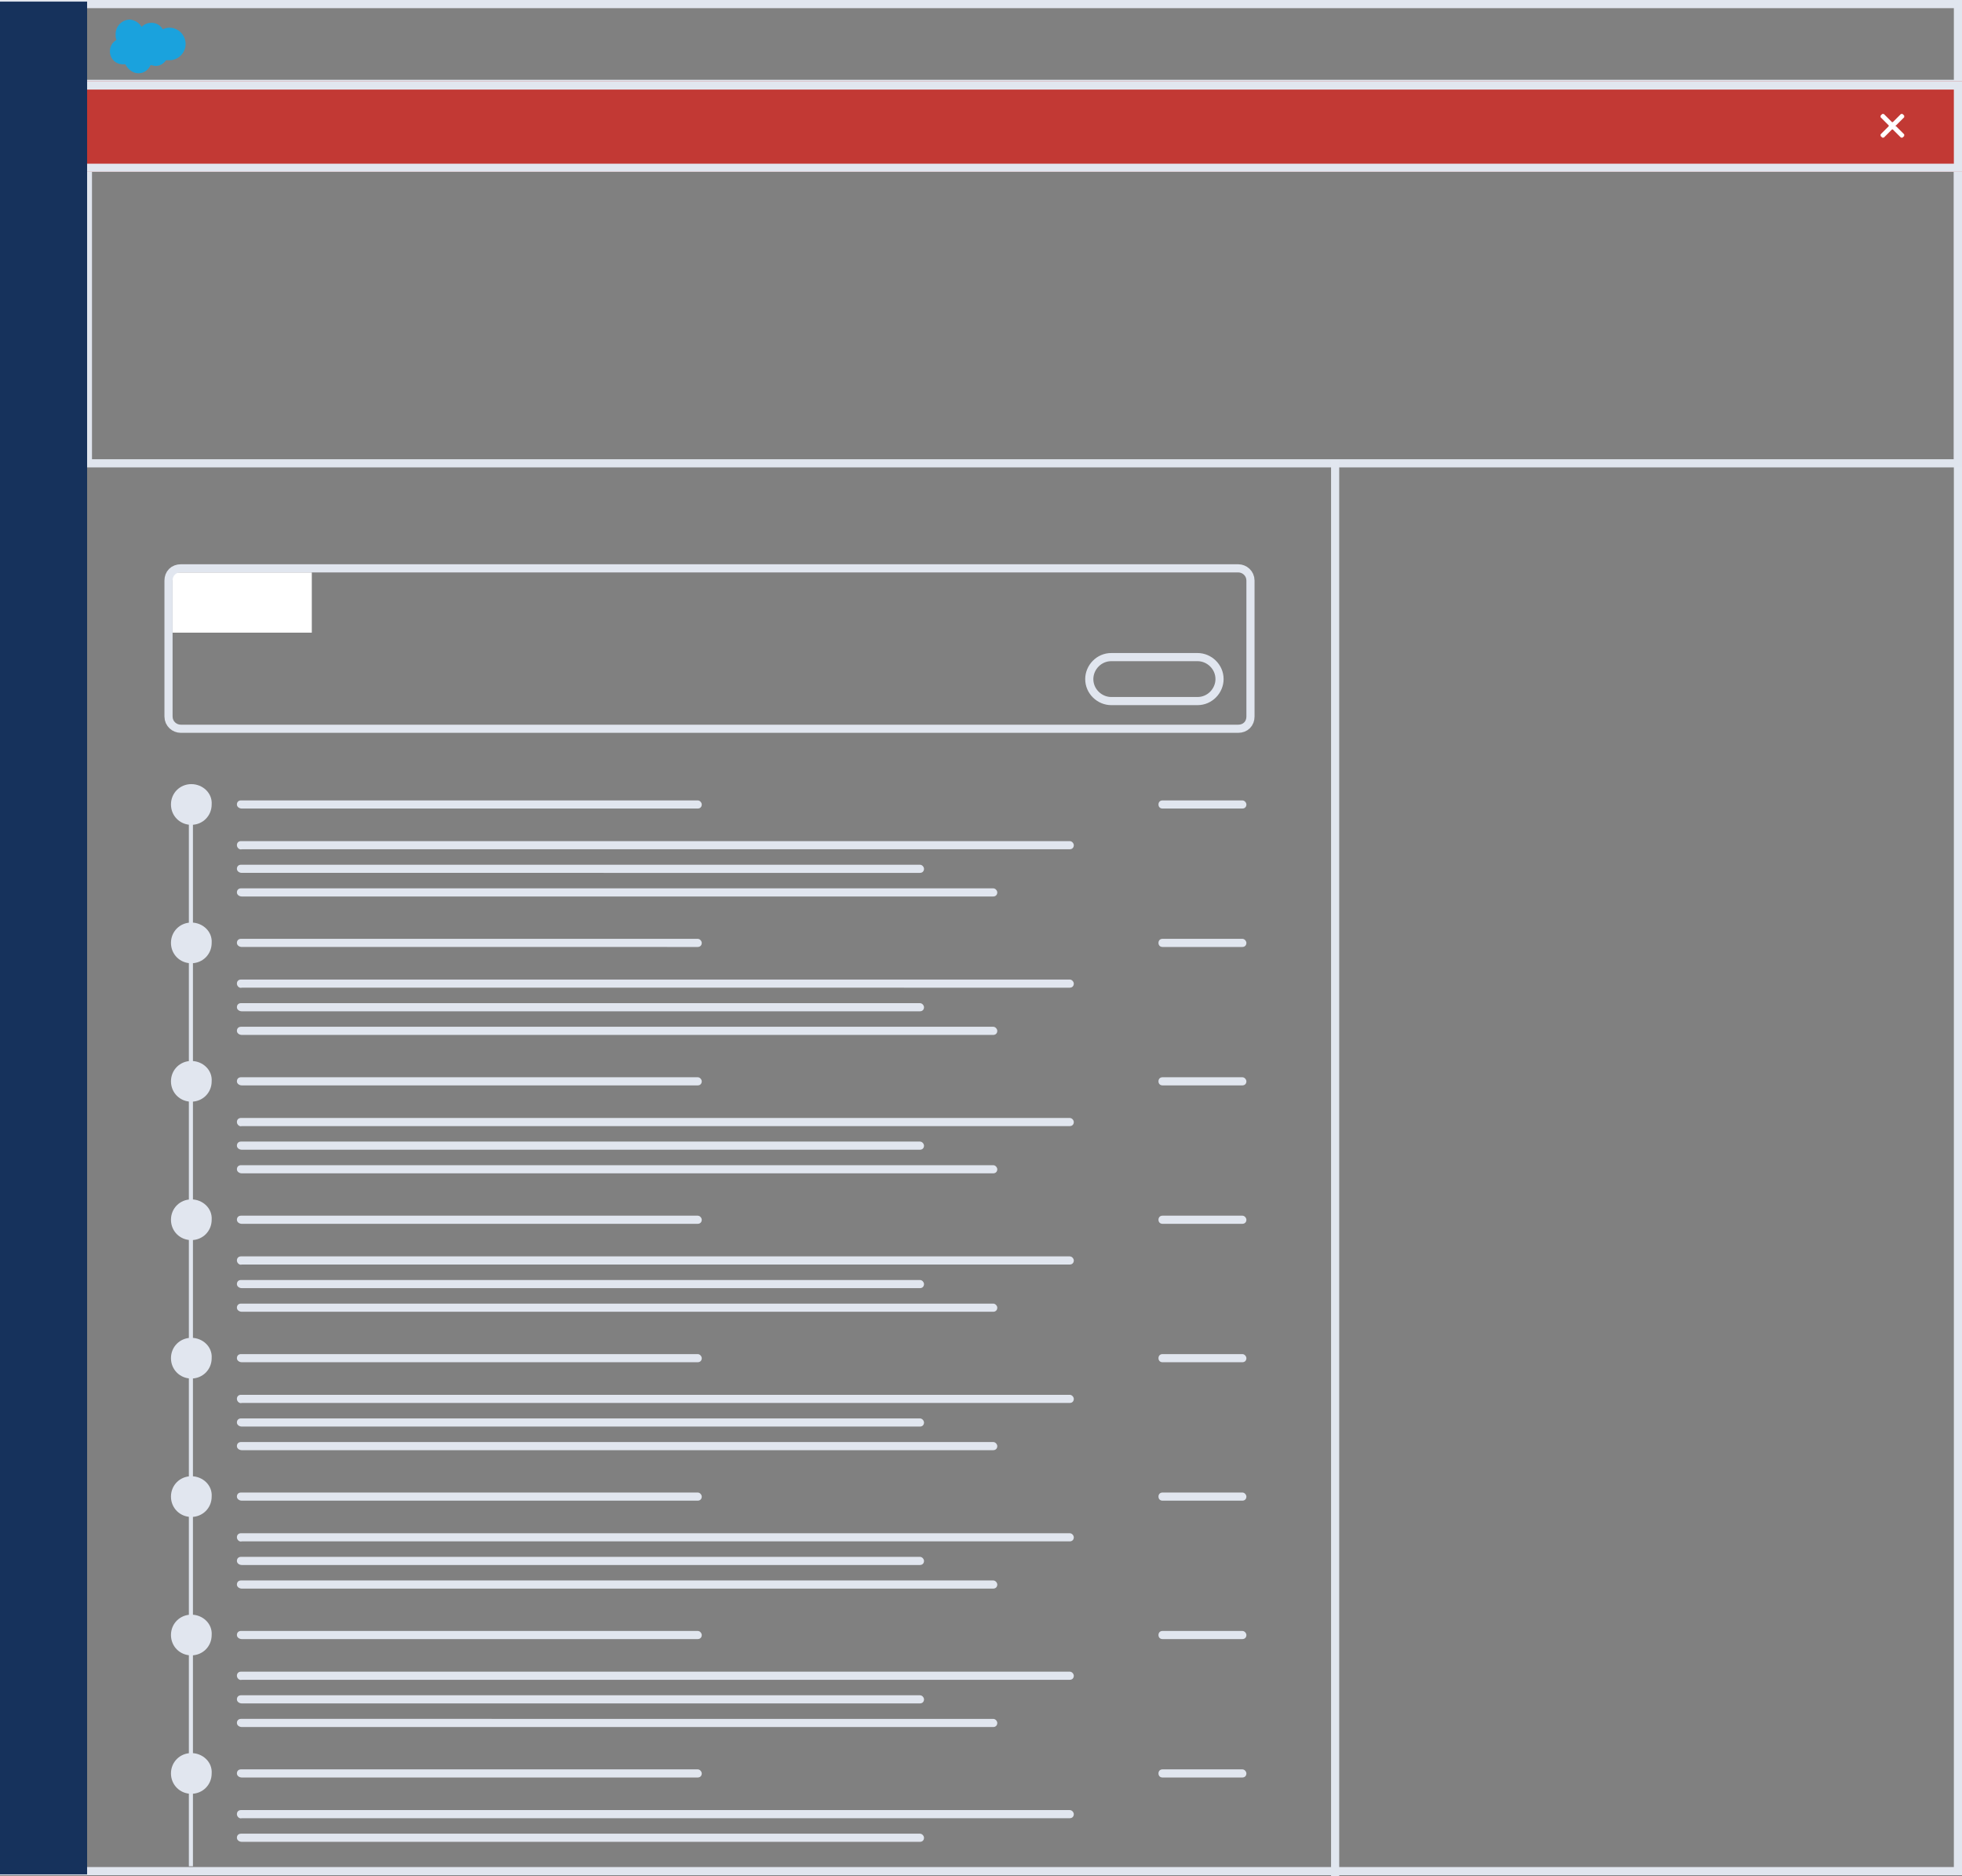 <?xml version="1.0" encoding="utf-8"?>
<!-- Generator: Adobe Illustrator 19.1.0, SVG Export Plug-In . SVG Version: 6.00 Build 0)  -->
<svg version="1.1" id="Layer_1" xmlns="http://www.w3.org/2000/svg" xmlns:xlink="http://www.w3.org/1999/xlink" x="0px" y="0px"
	 width="241px" height="230.4px" viewBox="0 0 241 230.4" style="enable-background:new 0 0 241 230.4;" xml:space="preserve">
<rect x="0" y="0" width="241" height="230.4" fill="#808080" stroke="none"/>
<style type="text/css">
	.st0{clip-path:url(#SVGID_2_);fill:none;stroke:#E1E6EF;stroke-width:2;stroke-miterlimit:10;}
	.st1{clip-path:url(#SVGID_4_);fill:#E1E6EF;}
	.st2{clip-path:url(#SVGID_6_);fill:#E1E6EF;}
	.st3{clip-path:url(#SVGID_8_);fill:#E1E6EF;}
	.st4{clip-path:url(#SVGID_10_);fill:#E1E6EF;}
	.st5{clip-path:url(#SVGID_12_);fill:#E1E6EF;}
	.st6{clip-path:url(#SVGID_14_);fill:#E1E6EF;}
	.st7{clip-path:url(#SVGID_16_);fill:#E1E6EF;}
	.st8{clip-path:url(#SVGID_18_);fill:#E1E6EF;}
	.st9{clip-path:url(#SVGID_20_);fill:#E1E6EF;}
	.st10{clip-path:url(#SVGID_22_);fill:#E1E6EF;}
	.st11{clip-path:url(#SVGID_24_);fill:#E1E6EF;}
	.st12{clip-path:url(#SVGID_26_);fill:#E1E6EF;}
	.st13{clip-path:url(#SVGID_28_);fill:#E1E6EF;}
	.st14{clip-path:url(#SVGID_30_);fill:#E1E6EF;}
	.st15{clip-path:url(#SVGID_32_);fill:#E1E6EF;}
	.st16{clip-path:url(#SVGID_34_);fill:#E1E6EF;}
	.st17{clip-path:url(#SVGID_36_);fill:#E1E6EF;}
	.st18{clip-path:url(#SVGID_38_);fill:#E1E6EF;}
	.st19{clip-path:url(#SVGID_40_);fill:#E1E6EF;}
	.st20{clip-path:url(#SVGID_42_);fill:#E1E6EF;}
	.st21{clip-path:url(#SVGID_44_);fill:#E1E6EF;}
	.st22{clip-path:url(#SVGID_46_);fill:#E1E6EF;}
	.st23{clip-path:url(#SVGID_48_);fill:#E1E6EF;}
	.st24{clip-path:url(#SVGID_50_);fill:#E1E6EF;}
	.st25{clip-path:url(#SVGID_52_);fill:#E1E6EF;}
	.st26{clip-path:url(#SVGID_54_);fill:#E1E6EF;}
	.st27{clip-path:url(#SVGID_56_);fill:#E1E6EF;}
	.st28{clip-path:url(#SVGID_58_);fill:#E1E6EF;}
	.st29{clip-path:url(#SVGID_60_);fill:#E1E6EF;}
	.st30{clip-path:url(#SVGID_62_);fill:#E1E6EF;}
	.st31{clip-path:url(#SVGID_64_);fill:#E1E6EF;}
	.st32{clip-path:url(#SVGID_66_);fill:#E1E6EF;}
	.st33{clip-path:url(#SVGID_68_);fill:#E1E6EF;}
	.st34{clip-path:url(#SVGID_70_);fill:#E1E6EF;}
	.st35{clip-path:url(#SVGID_72_);fill:#E1E6EF;}
	.st36{clip-path:url(#SVGID_74_);fill:#E1E6EF;}
	.st37{clip-path:url(#SVGID_76_);fill:#E1E6EF;}
	.st38{clip-path:url(#SVGID_78_);fill:#E1E6EF;}
	.st39{clip-path:url(#SVGID_80_);fill:#E1E6EF;}
	.st40{clip-path:url(#SVGID_82_);fill:#E1E6EF;}
	.st41{clip-path:url(#SVGID_84_);fill:#E1E6EF;}
	.st42{clip-path:url(#SVGID_86_);fill:#E1E6EF;}
	.st43{clip-path:url(#SVGID_88_);fill:#E1E6EF;}
	.st44{clip-path:url(#SVGID_90_);fill:#E1E6EF;}
	.st45{clip-path:url(#SVGID_92_);fill:#E1E6EF;}
	.st46{clip-path:url(#SVGID_94_);fill:#E1E6EF;}
	.st47{clip-path:url(#SVGID_96_);fill:#E1E6EF;}
	.st48{clip-path:url(#SVGID_98_);fill:#E1E6EF;}
	.st49{clip-path:url(#SVGID_100_);fill:#E1E6EF;}
	.st50{clip-path:url(#SVGID_102_);fill:#E1E6EF;}
	.st51{clip-path:url(#SVGID_104_);fill:#E1E6EF;}
	.st52{clip-path:url(#SVGID_106_);fill:#E1E6EF;}
	.st53{clip-path:url(#SVGID_108_);fill:#E1E6EF;}
	.st54{clip-path:url(#SVGID_110_);fill:#E1E6EF;}
	.st55{clip-path:url(#SVGID_112_);fill:#E1E6EF;}
	.st56{clip-path:url(#SVGID_114_);fill:none;stroke:#E1E6EF;stroke-width:2;stroke-miterlimit:10;}
	.st57{clip-path:url(#SVGID_116_);fill:#FFFFFF;}
	.st58{clip-path:url(#SVGID_118_);fill:none;stroke:#E1E6EF;stroke-width:2;stroke-miterlimit:10;}
	.st59{clip-path:url(#SVGID_120_);fill:none;stroke:#E0E5EE;stroke-width:2;stroke-miterlimit:10;}
	.st60{clip-path:url(#SVGID_122_);fill:none;stroke:#E1E6EF;stroke-width:2;stroke-miterlimit:10;}
	.st61{clip-path:url(#SVGID_124_);fill-rule:evenodd;clip-rule:evenodd;fill:#C23934;}
	.st62{clip-path:url(#SVGID_126_);fill:none;stroke:#E1E6EF;stroke-width:2;stroke-miterlimit:10;}
	.st63{clip-path:url(#SVGID_128_);fill:#FFFFFF;}
	.st64{clip-path:url(#SVGID_130_);fill:#1AA2DD;}
	.st65{clip-path:url(#SVGID_132_);fill:#16325C;}
	.st66{fill:none;stroke:#E1E6EF;stroke-linecap:square;stroke-miterlimit:10;}
</style>
<g>
	<defs>
		<rect id="SVGID_1_" y="9.8" width="241" height="220.5"/>
	</defs>
	<clipPath id="SVGID_2_">
		<use xlink:href="#SVGID_1_"  style="overflow:visible;"/>
	</clipPath>
	<rect y="9.8" class="st0" width="241" height="220.5"/>
</g>
<g>
	<defs>
		<path id="SVGID_3_" d="M29.1,98.8c0-0.3,0.2-0.5,0.5-0.5h56.1c0.3,0,0.5,0.3,0.5,0.5c0,0.3-0.2,0.5-0.5,0.5H29.7
			C29.4,99.3,29.1,99.1,29.1,98.8z"/>
	</defs>
	<clipPath id="SVGID_4_">
		<use xlink:href="#SVGID_3_"  style="overflow:visible;"/>
	</clipPath>
	<rect x="24.1" y="93.2" class="st1" width="67.2" height="11.1"/>
</g>
<g>
	<defs>
		<path id="SVGID_5_" d="M142.3,98.8c0-0.3,0.2-0.5,0.5-0.5h9.8c0.3,0,0.5,0.3,0.5,0.5c0,0.3-0.2,0.5-0.5,0.5h-9.8
			C142.5,99.3,142.3,99.1,142.3,98.8z"/>
	</defs>
	<clipPath id="SVGID_6_">
		<use xlink:href="#SVGID_5_"  style="overflow:visible;"/>
	</clipPath>
	<rect x="137.3" y="93.2" class="st2" width="20.9" height="11.1"/>
</g>
<g>
	<defs>
		<path id="SVGID_7_" d="M29.1,103.8c0-0.3,0.2-0.5,0.5-0.5h101.8c0.3,0,0.5,0.3,0.5,0.5c0,0.3-0.2,0.5-0.5,0.5H29.7
			C29.4,104.4,29.1,104.1,29.1,103.8z"/>
	</defs>
	<clipPath id="SVGID_8_">
		<use xlink:href="#SVGID_7_"  style="overflow:visible;"/>
	</clipPath>
	<rect x="24.1" y="98.3" class="st3" width="112.9" height="11.1"/>
</g>
<g>
	<defs>
		<path id="SVGID_9_" d="M29.1,106.7c0-0.3,0.2-0.5,0.5-0.5h83.4c0.3,0,0.5,0.3,0.5,0.5c0,0.3-0.2,0.5-0.5,0.5H29.7
			C29.4,107.2,29.1,107,29.1,106.7z"/>
	</defs>
	<clipPath id="SVGID_10_">
		<use xlink:href="#SVGID_9_"  style="overflow:visible;"/>
	</clipPath>
	<rect x="24.1" y="101.2" class="st4" width="94.5" height="11.1"/>
</g>
<g>
	<defs>
		<path id="SVGID_11_" d="M29.1,109.6c0-0.3,0.2-0.5,0.5-0.5H122c0.3,0,0.5,0.3,0.5,0.5c0,0.3-0.2,0.5-0.5,0.5H29.7
			C29.4,110.1,29.1,109.9,29.1,109.6z"/>
	</defs>
	<clipPath id="SVGID_12_">
		<use xlink:href="#SVGID_11_"  style="overflow:visible;"/>
	</clipPath>
	<rect x="24.1" y="104.1" class="st5" width="103.5" height="11.1"/>
</g>
<g>
	<defs>
		<path id="SVGID_13_" d="M23.5,96.3c-1.4,0-2.5,1.1-2.5,2.5c0,1.4,1.1,2.5,2.5,2.5c1.4,0,2.5-1.1,2.5-2.5
			C26.1,97.4,24.9,96.3,23.5,96.3z"/>
	</defs>
	<clipPath id="SVGID_14_">
		<use xlink:href="#SVGID_13_"  style="overflow:visible;"/>
	</clipPath>
	<rect x="16" y="91.3" class="st6" width="15" height="15"/>
</g>
<g>
	<defs>
		<rect id="SVGID_15_" x="23.2" y="101.1" width="0.5" height="12.4"/>
	</defs>
	<clipPath id="SVGID_16_">
		<use xlink:href="#SVGID_15_"  style="overflow:visible;"/>
	</clipPath>
	<rect x="18.2" y="96.1" class="st7" width="10.5" height="22.4"/>
</g>
<g>
	<defs>
		<path id="SVGID_17_" d="M29.1,115.8c0-0.3,0.2-0.5,0.5-0.5h56.1c0.3,0,0.5,0.3,0.5,0.5c0,0.3-0.2,0.5-0.5,0.5H29.7
			C29.4,116.3,29.1,116.1,29.1,115.8z"/>
	</defs>
	<clipPath id="SVGID_18_">
		<use xlink:href="#SVGID_17_"  style="overflow:visible;"/>
	</clipPath>
	<rect x="24.1" y="110.2" class="st8" width="67.2" height="11.1"/>
</g>
<g>
	<defs>
		<path id="SVGID_19_" d="M142.3,115.8c0-0.3,0.2-0.5,0.5-0.5h9.8c0.3,0,0.5,0.3,0.5,0.5c0,0.3-0.2,0.5-0.5,0.5h-9.8
			C142.5,116.3,142.3,116.1,142.3,115.8z"/>
	</defs>
	<clipPath id="SVGID_20_">
		<use xlink:href="#SVGID_19_"  style="overflow:visible;"/>
	</clipPath>
	<rect x="137.3" y="110.2" class="st9" width="20.9" height="11.1"/>
</g>
<g>
	<defs>
		<path id="SVGID_21_" d="M29.1,120.8c0-0.3,0.2-0.5,0.5-0.5h101.8c0.3,0,0.5,0.3,0.5,0.5c0,0.3-0.2,0.5-0.5,0.5H29.7
			C29.4,121.4,29.1,121.1,29.1,120.8z"/>
	</defs>
	<clipPath id="SVGID_22_">
		<use xlink:href="#SVGID_21_"  style="overflow:visible;"/>
	</clipPath>
	<rect x="24.1" y="115.3" class="st10" width="112.9" height="11.1"/>
</g>
<g>
	<defs>
		<path id="SVGID_23_" d="M29.1,123.7c0-0.3,0.2-0.5,0.5-0.5h83.4c0.3,0,0.5,0.3,0.5,0.5c0,0.3-0.2,0.5-0.5,0.5H29.7
			C29.4,124.2,29.1,124,29.1,123.7z"/>
	</defs>
	<clipPath id="SVGID_24_">
		<use xlink:href="#SVGID_23_"  style="overflow:visible;"/>
	</clipPath>
	<rect x="24.1" y="118.2" class="st11" width="94.5" height="11.1"/>
</g>
<g>
	<defs>
		<path id="SVGID_25_" d="M29.1,126.6c0-0.3,0.2-0.5,0.5-0.5H122c0.3,0,0.5,0.3,0.5,0.5c0,0.3-0.2,0.5-0.5,0.5H29.7
			C29.4,127.1,29.1,126.9,29.1,126.6z"/>
	</defs>
	<clipPath id="SVGID_26_">
		<use xlink:href="#SVGID_25_"  style="overflow:visible;"/>
	</clipPath>
	<rect x="24.1" y="121.1" class="st12" width="103.5" height="11.1"/>
</g>
<g>
	<defs>
		<path id="SVGID_27_" d="M23.5,113.3c-1.4,0-2.5,1.1-2.5,2.5c0,1.4,1.1,2.5,2.5,2.5c1.4,0,2.5-1.1,2.5-2.5
			C26.1,114.4,24.9,113.3,23.5,113.3z"/>
	</defs>
	<clipPath id="SVGID_28_">
		<use xlink:href="#SVGID_27_"  style="overflow:visible;"/>
	</clipPath>
	<rect x="16" y="108.3" class="st13" width="15" height="15"/>
</g>
<g>
	<defs>
		<rect id="SVGID_29_" x="23.2" y="118.1" width="0.5" height="12.4"/>
	</defs>
	<clipPath id="SVGID_30_">
		<use xlink:href="#SVGID_29_"  style="overflow:visible;"/>
	</clipPath>
	<rect x="18.2" y="113.1" class="st14" width="10.5" height="22.4"/>
</g>
<g>
	<defs>
		<path id="SVGID_31_" d="M29.1,132.8c0-0.3,0.2-0.5,0.5-0.5h56.1c0.3,0,0.5,0.3,0.5,0.5c0,0.3-0.2,0.5-0.5,0.5H29.7
			C29.4,133.3,29.1,133.1,29.1,132.8z"/>
	</defs>
	<clipPath id="SVGID_32_">
		<use xlink:href="#SVGID_31_"  style="overflow:visible;"/>
	</clipPath>
	<rect x="24.1" y="127.2" class="st15" width="67.2" height="11.1"/>
</g>
<g>
	<defs>
		<path id="SVGID_33_" d="M142.3,132.8c0-0.3,0.2-0.5,0.5-0.5h9.8c0.3,0,0.5,0.3,0.5,0.5c0,0.3-0.2,0.5-0.5,0.5h-9.8
			C142.5,133.3,142.3,133.1,142.3,132.8z"/>
	</defs>
	<clipPath id="SVGID_34_">
		<use xlink:href="#SVGID_33_"  style="overflow:visible;"/>
	</clipPath>
	<rect x="137.3" y="127.2" class="st16" width="20.9" height="11.1"/>
</g>
<g>
	<defs>
		<path id="SVGID_35_" d="M29.1,137.8c0-0.3,0.2-0.5,0.5-0.5h101.8c0.3,0,0.5,0.3,0.5,0.5c0,0.3-0.2,0.5-0.5,0.5H29.7
			C29.4,138.4,29.1,138.1,29.1,137.8z"/>
	</defs>
	<clipPath id="SVGID_36_">
		<use xlink:href="#SVGID_35_"  style="overflow:visible;"/>
	</clipPath>
	<rect x="24.1" y="132.3" class="st17" width="112.9" height="11.1"/>
</g>
<g>
	<defs>
		<path id="SVGID_37_" d="M29.1,140.7c0-0.3,0.2-0.5,0.5-0.5h83.4c0.3,0,0.5,0.3,0.5,0.5c0,0.3-0.2,0.5-0.5,0.5H29.7
			C29.4,141.2,29.1,141,29.1,140.7z"/>
	</defs>
	<clipPath id="SVGID_38_">
		<use xlink:href="#SVGID_37_"  style="overflow:visible;"/>
	</clipPath>
	<rect x="24.1" y="135.2" class="st18" width="94.5" height="11.1"/>
</g>
<g>
	<defs>
		<path id="SVGID_39_" d="M29.1,143.6c0-0.3,0.2-0.5,0.5-0.5H122c0.3,0,0.5,0.3,0.5,0.5c0,0.3-0.2,0.5-0.5,0.5H29.7
			C29.4,144.1,29.1,143.9,29.1,143.6z"/>
	</defs>
	<clipPath id="SVGID_40_">
		<use xlink:href="#SVGID_39_"  style="overflow:visible;"/>
	</clipPath>
	<rect x="24.1" y="138.1" class="st19" width="103.5" height="11.1"/>
</g>
<g>
	<defs>
		<path id="SVGID_41_" d="M23.5,130.3c-1.4,0-2.5,1.1-2.5,2.5c0,1.4,1.1,2.5,2.5,2.5c1.4,0,2.5-1.1,2.5-2.5
			C26.1,131.4,24.9,130.3,23.5,130.3z"/>
	</defs>
	<clipPath id="SVGID_42_">
		<use xlink:href="#SVGID_41_"  style="overflow:visible;"/>
	</clipPath>
	<rect x="16" y="125.3" class="st20" width="15" height="15"/>
</g>
<g>
	<defs>
		<rect id="SVGID_43_" x="23.2" y="135.1" width="0.5" height="12.4"/>
	</defs>
	<clipPath id="SVGID_44_">
		<use xlink:href="#SVGID_43_"  style="overflow:visible;"/>
	</clipPath>
	<rect x="18.2" y="130.1" class="st21" width="10.5" height="22.4"/>
</g>
<g>
	<defs>
		<path id="SVGID_45_" d="M29.1,149.8c0-0.3,0.2-0.5,0.5-0.5h56.1c0.3,0,0.5,0.3,0.5,0.5c0,0.3-0.2,0.5-0.5,0.5H29.7
			C29.4,150.3,29.1,150.1,29.1,149.8z"/>
	</defs>
	<clipPath id="SVGID_46_">
		<use xlink:href="#SVGID_45_"  style="overflow:visible;"/>
	</clipPath>
	<rect x="24.1" y="144.2" class="st22" width="67.2" height="11.1"/>
</g>
<g>
	<defs>
		<path id="SVGID_47_" d="M142.3,149.8c0-0.3,0.2-0.5,0.5-0.5h9.8c0.3,0,0.5,0.3,0.5,0.5c0,0.3-0.2,0.5-0.5,0.5h-9.8
			C142.5,150.3,142.3,150.1,142.3,149.8z"/>
	</defs>
	<clipPath id="SVGID_48_">
		<use xlink:href="#SVGID_47_"  style="overflow:visible;"/>
	</clipPath>
	<rect x="137.3" y="144.2" class="st23" width="20.9" height="11.1"/>
</g>
<g>
	<defs>
		<path id="SVGID_49_" d="M29.1,154.8c0-0.3,0.2-0.5,0.5-0.5h101.8c0.3,0,0.5,0.3,0.5,0.5c0,0.3-0.2,0.5-0.5,0.5H29.7
			C29.4,155.4,29.1,155.1,29.1,154.8z"/>
	</defs>
	<clipPath id="SVGID_50_">
		<use xlink:href="#SVGID_49_"  style="overflow:visible;"/>
	</clipPath>
	<rect x="24.1" y="149.3" class="st24" width="112.9" height="11.1"/>
</g>
<g>
	<defs>
		<path id="SVGID_51_" d="M29.1,157.7c0-0.3,0.2-0.5,0.5-0.5h83.4c0.3,0,0.5,0.3,0.5,0.5c0,0.3-0.2,0.5-0.5,0.5H29.7
			C29.4,158.2,29.1,158,29.1,157.7z"/>
	</defs>
	<clipPath id="SVGID_52_">
		<use xlink:href="#SVGID_51_"  style="overflow:visible;"/>
	</clipPath>
	<rect x="24.1" y="152.2" class="st25" width="94.5" height="11.1"/>
</g>
<g>
	<defs>
		<path id="SVGID_53_" d="M29.1,160.6c0-0.3,0.2-0.5,0.5-0.5H122c0.3,0,0.5,0.3,0.5,0.5c0,0.3-0.2,0.5-0.5,0.5H29.7
			C29.4,161.1,29.1,160.9,29.1,160.6z"/>
	</defs>
	<clipPath id="SVGID_54_">
		<use xlink:href="#SVGID_53_"  style="overflow:visible;"/>
	</clipPath>
	<rect x="24.1" y="155.1" class="st26" width="103.5" height="11.1"/>
</g>
<g>
	<defs>
		<path id="SVGID_55_" d="M23.5,147.3c-1.4,0-2.5,1.1-2.5,2.5c0,1.4,1.1,2.5,2.5,2.5c1.4,0,2.5-1.1,2.5-2.5
			C26.1,148.4,24.9,147.3,23.5,147.3z"/>
	</defs>
	<clipPath id="SVGID_56_">
		<use xlink:href="#SVGID_55_"  style="overflow:visible;"/>
	</clipPath>
	<rect x="16" y="142.3" class="st27" width="15" height="15"/>
</g>
<g>
	<defs>
		<rect id="SVGID_57_" x="23.2" y="152.1" width="0.5" height="12.4"/>
	</defs>
	<clipPath id="SVGID_58_">
		<use xlink:href="#SVGID_57_"  style="overflow:visible;"/>
	</clipPath>
	<rect x="18.2" y="147.1" class="st28" width="10.5" height="22.4"/>
</g>
<g>
	<defs>
		<path id="SVGID_59_" d="M29.1,166.8c0-0.3,0.2-0.5,0.5-0.5h56.1c0.3,0,0.5,0.3,0.5,0.5c0,0.3-0.2,0.5-0.5,0.5H29.7
			C29.4,167.3,29.1,167.1,29.1,166.8z"/>
	</defs>
	<clipPath id="SVGID_60_">
		<use xlink:href="#SVGID_59_"  style="overflow:visible;"/>
	</clipPath>
	<rect x="24.1" y="161.2" class="st29" width="67.2" height="11.1"/>
</g>
<g>
	<defs>
		<path id="SVGID_61_" d="M142.3,166.8c0-0.3,0.2-0.5,0.5-0.5h9.8c0.3,0,0.5,0.3,0.5,0.5c0,0.3-0.2,0.5-0.5,0.5h-9.8
			C142.5,167.3,142.3,167.1,142.3,166.8z"/>
	</defs>
	<clipPath id="SVGID_62_">
		<use xlink:href="#SVGID_61_"  style="overflow:visible;"/>
	</clipPath>
	<rect x="137.3" y="161.2" class="st30" width="20.9" height="11.1"/>
</g>
<g>
	<defs>
		<path id="SVGID_63_" d="M29.1,171.8c0-0.3,0.2-0.5,0.5-0.5h101.8c0.3,0,0.5,0.3,0.5,0.5c0,0.3-0.2,0.5-0.5,0.5H29.7
			C29.4,172.4,29.1,172.1,29.1,171.8z"/>
	</defs>
	<clipPath id="SVGID_64_">
		<use xlink:href="#SVGID_63_"  style="overflow:visible;"/>
	</clipPath>
	<rect x="24.1" y="166.3" class="st31" width="112.9" height="11.1"/>
</g>
<g>
	<defs>
		<path id="SVGID_65_" d="M29.1,174.7c0-0.3,0.2-0.5,0.5-0.5h83.4c0.3,0,0.5,0.3,0.5,0.5c0,0.3-0.2,0.5-0.5,0.5H29.7
			C29.4,175.2,29.1,175,29.1,174.7z"/>
	</defs>
	<clipPath id="SVGID_66_">
		<use xlink:href="#SVGID_65_"  style="overflow:visible;"/>
	</clipPath>
	<rect x="24.1" y="169.2" class="st32" width="94.5" height="11.1"/>
</g>
<g>
	<defs>
		<path id="SVGID_67_" d="M29.1,177.6c0-0.3,0.2-0.5,0.5-0.5H122c0.3,0,0.5,0.3,0.5,0.5c0,0.3-0.2,0.5-0.5,0.5H29.7
			C29.4,178.1,29.1,177.9,29.1,177.6z"/>
	</defs>
	<clipPath id="SVGID_68_">
		<use xlink:href="#SVGID_67_"  style="overflow:visible;"/>
	</clipPath>
	<rect x="24.1" y="172.1" class="st33" width="103.5" height="11.1"/>
</g>
<g>
	<defs>
		<path id="SVGID_69_" d="M23.5,164.3c-1.4,0-2.5,1.1-2.5,2.5c0,1.4,1.1,2.5,2.5,2.5c1.4,0,2.5-1.1,2.5-2.5
			C26.1,165.4,24.9,164.3,23.5,164.3z"/>
	</defs>
	<clipPath id="SVGID_70_">
		<use xlink:href="#SVGID_69_"  style="overflow:visible;"/>
	</clipPath>
	<rect x="16" y="159.3" class="st34" width="15" height="15"/>
</g>
<g>
	<defs>
		<rect id="SVGID_71_" x="23.2" y="169.1" width="0.5" height="12.4"/>
	</defs>
	<clipPath id="SVGID_72_">
		<use xlink:href="#SVGID_71_"  style="overflow:visible;"/>
	</clipPath>
	<rect x="18.2" y="164.1" class="st35" width="10.5" height="22.4"/>
</g>
<g>
	<defs>
		<path id="SVGID_73_" d="M29.1,183.8c0-0.3,0.2-0.5,0.5-0.5h56.1c0.3,0,0.5,0.3,0.5,0.5c0,0.3-0.2,0.5-0.5,0.5H29.7
			C29.4,184.3,29.1,184.1,29.1,183.8z"/>
	</defs>
	<clipPath id="SVGID_74_">
		<use xlink:href="#SVGID_73_"  style="overflow:visible;"/>
	</clipPath>
	<rect x="24.1" y="178.2" class="st36" width="67.2" height="11.1"/>
</g>
<g>
	<defs>
		<path id="SVGID_75_" d="M142.3,183.8c0-0.3,0.2-0.5,0.5-0.5h9.8c0.3,0,0.5,0.3,0.5,0.5c0,0.3-0.2,0.5-0.5,0.5h-9.8
			C142.5,184.3,142.3,184.1,142.3,183.8z"/>
	</defs>
	<clipPath id="SVGID_76_">
		<use xlink:href="#SVGID_75_"  style="overflow:visible;"/>
	</clipPath>
	<rect x="137.3" y="178.2" class="st37" width="20.9" height="11.1"/>
</g>
<g>
	<defs>
		<path id="SVGID_77_" d="M29.1,188.8c0-0.3,0.2-0.5,0.5-0.5h101.8c0.3,0,0.5,0.3,0.5,0.5c0,0.3-0.2,0.5-0.5,0.5H29.7
			C29.4,189.4,29.1,189.1,29.1,188.8z"/>
	</defs>
	<clipPath id="SVGID_78_">
		<use xlink:href="#SVGID_77_"  style="overflow:visible;"/>
	</clipPath>
	<rect x="24.1" y="183.3" class="st38" width="112.9" height="11.1"/>
</g>
<g>
	<defs>
		<path id="SVGID_79_" d="M29.1,191.7c0-0.3,0.2-0.5,0.5-0.5h83.4c0.3,0,0.5,0.3,0.5,0.5c0,0.3-0.2,0.5-0.5,0.5H29.7
			C29.4,192.2,29.1,192,29.1,191.7z"/>
	</defs>
	<clipPath id="SVGID_80_">
		<use xlink:href="#SVGID_79_"  style="overflow:visible;"/>
	</clipPath>
	<rect x="24.1" y="186.2" class="st39" width="94.5" height="11.1"/>
</g>
<g>
	<defs>
		<path id="SVGID_81_" d="M29.1,194.6c0-0.3,0.2-0.5,0.5-0.5H122c0.3,0,0.5,0.3,0.5,0.5c0,0.3-0.2,0.5-0.5,0.5H29.7
			C29.4,195.1,29.1,194.9,29.1,194.6z"/>
	</defs>
	<clipPath id="SVGID_82_">
		<use xlink:href="#SVGID_81_"  style="overflow:visible;"/>
	</clipPath>
	<rect x="24.1" y="189.1" class="st40" width="103.5" height="11.1"/>
</g>
<g>
	<defs>
		<path id="SVGID_83_" d="M23.5,181.3c-1.4,0-2.5,1.1-2.5,2.5c0,1.4,1.1,2.5,2.5,2.5c1.4,0,2.5-1.1,2.5-2.5
			C26.1,182.4,24.9,181.3,23.5,181.3z"/>
	</defs>
	<clipPath id="SVGID_84_">
		<use xlink:href="#SVGID_83_"  style="overflow:visible;"/>
	</clipPath>
	<rect x="16" y="176.3" class="st41" width="15" height="15"/>
</g>
<g>
	<defs>
		<rect id="SVGID_85_" x="23.2" y="186.1" width="0.5" height="12.4"/>
	</defs>
	<clipPath id="SVGID_86_">
		<use xlink:href="#SVGID_85_"  style="overflow:visible;"/>
	</clipPath>
	<rect x="18.2" y="181.1" class="st42" width="10.5" height="22.4"/>
</g>
<g>
	<defs>
		<path id="SVGID_87_" d="M29.1,200.8c0-0.3,0.2-0.5,0.5-0.5h56.1c0.3,0,0.5,0.3,0.5,0.5c0,0.3-0.2,0.5-0.5,0.5H29.7
			C29.4,201.3,29.1,201.1,29.1,200.8z"/>
	</defs>
	<clipPath id="SVGID_88_">
		<use xlink:href="#SVGID_87_"  style="overflow:visible;"/>
	</clipPath>
	<rect x="24.1" y="195.2" class="st43" width="67.2" height="11.1"/>
</g>
<g>
	<defs>
		<path id="SVGID_89_" d="M142.3,200.8c0-0.3,0.2-0.5,0.5-0.5h9.8c0.3,0,0.5,0.3,0.5,0.5c0,0.3-0.2,0.5-0.5,0.5h-9.8
			C142.5,201.3,142.3,201.1,142.3,200.8z"/>
	</defs>
	<clipPath id="SVGID_90_">
		<use xlink:href="#SVGID_89_"  style="overflow:visible;"/>
	</clipPath>
	<rect x="137.3" y="195.2" class="st44" width="20.9" height="11.1"/>
</g>
<g>
	<defs>
		<path id="SVGID_91_" d="M29.1,205.8c0-0.3,0.2-0.5,0.5-0.5h101.8c0.3,0,0.5,0.3,0.5,0.5c0,0.3-0.2,0.5-0.5,0.5H29.7
			C29.4,206.4,29.1,206.1,29.1,205.8z"/>
	</defs>
	<clipPath id="SVGID_92_">
		<use xlink:href="#SVGID_91_"  style="overflow:visible;"/>
	</clipPath>
	<rect x="24.1" y="200.3" class="st45" width="112.9" height="11.1"/>
</g>
<g>
	<defs>
		<path id="SVGID_93_" d="M29.1,208.7c0-0.3,0.2-0.5,0.5-0.5h83.4c0.3,0,0.5,0.3,0.5,0.5c0,0.3-0.2,0.5-0.5,0.5H29.7
			C29.4,209.2,29.1,209,29.1,208.7z"/>
	</defs>
	<clipPath id="SVGID_94_">
		<use xlink:href="#SVGID_93_"  style="overflow:visible;"/>
	</clipPath>
	<rect x="24.1" y="203.2" class="st46" width="94.5" height="11.1"/>
</g>
<g>
	<defs>
		<path id="SVGID_95_" d="M29.1,211.6c0-0.3,0.2-0.5,0.5-0.5H122c0.3,0,0.5,0.3,0.5,0.5c0,0.3-0.2,0.5-0.5,0.5H29.7
			C29.4,212.1,29.1,211.9,29.1,211.6z"/>
	</defs>
	<clipPath id="SVGID_96_">
		<use xlink:href="#SVGID_95_"  style="overflow:visible;"/>
	</clipPath>
	<rect x="24.1" y="206.1" class="st47" width="103.5" height="11.1"/>
</g>
<g>
	<defs>
		<path id="SVGID_97_" d="M23.5,198.3c-1.4,0-2.5,1.1-2.5,2.5c0,1.4,1.1,2.5,2.5,2.5c1.4,0,2.5-1.1,2.5-2.5
			C26.1,199.4,24.9,198.3,23.5,198.3z"/>
	</defs>
	<clipPath id="SVGID_98_">
		<use xlink:href="#SVGID_97_"  style="overflow:visible;"/>
	</clipPath>
	<rect x="16" y="193.3" class="st48" width="15" height="15"/>
</g>
<g>
	<defs>
		<rect id="SVGID_99_" x="23.2" y="203.1" width="0.5" height="12.4"/>
	</defs>
	<clipPath id="SVGID_100_">
		<use xlink:href="#SVGID_99_"  style="overflow:visible;"/>
	</clipPath>
	<rect x="18.2" y="198.1" class="st49" width="10.5" height="22.4"/>
</g>
<g>
	<defs>
		<path id="SVGID_101_" d="M29.1,217.8c0-0.3,0.2-0.5,0.5-0.5h56.1c0.3,0,0.5,0.3,0.5,0.5c0,0.3-0.2,0.5-0.5,0.5H29.7
			C29.4,218.3,29.1,218.1,29.1,217.8z"/>
	</defs>
	<clipPath id="SVGID_102_">
		<use xlink:href="#SVGID_101_"  style="overflow:visible;"/>
	</clipPath>
	<rect x="24.1" y="212.2" class="st50" width="67.2" height="11.1"/>
</g>
<g>
	<defs>
		<path id="SVGID_103_" d="M142.3,217.8c0-0.3,0.2-0.5,0.5-0.5h9.8c0.3,0,0.5,0.3,0.5,0.5c0,0.3-0.2,0.5-0.5,0.5h-9.8
			C142.5,218.3,142.3,218.1,142.3,217.8z"/>
	</defs>
	<clipPath id="SVGID_104_">
		<use xlink:href="#SVGID_103_"  style="overflow:visible;"/>
	</clipPath>
	<rect x="137.3" y="212.2" class="st51" width="20.9" height="11.1"/>
</g>
<g>
	<defs>
		<path id="SVGID_105_" d="M29.1,222.8c0-0.3,0.2-0.5,0.5-0.5h101.8c0.3,0,0.5,0.3,0.5,0.5c0,0.3-0.2,0.5-0.5,0.5H29.7
			C29.4,223.4,29.1,223.1,29.1,222.8z"/>
	</defs>
	<clipPath id="SVGID_106_">
		<use xlink:href="#SVGID_105_"  style="overflow:visible;"/>
	</clipPath>
	<rect x="24.1" y="217.3" class="st52" width="112.9" height="11.1"/>
</g>
<g>
	<defs>
		<path id="SVGID_107_" d="M29.1,225.7c0-0.3,0.2-0.5,0.5-0.5h83.4c0.3,0,0.5,0.3,0.5,0.5c0,0.3-0.2,0.5-0.5,0.5H29.7
			C29.4,226.2,29.1,226,29.1,225.7z"/>
	</defs>
	<clipPath id="SVGID_108_">
		<use xlink:href="#SVGID_107_"  style="overflow:visible;"/>
	</clipPath>
	<rect x="24.1" y="220.2" class="st53" width="94.5" height="11.1"/>
</g>
<g>
	<defs>
		<path id="SVGID_109_" d="M23.5,215.3c-1.4,0-2.5,1.1-2.5,2.5c0,1.4,1.1,2.5,2.5,2.5c1.4,0,2.5-1.1,2.5-2.5
			C26.1,216.4,24.9,215.3,23.5,215.3z"/>
	</defs>
	<clipPath id="SVGID_110_">
		<use xlink:href="#SVGID_109_"  style="overflow:visible;"/>
	</clipPath>
	<rect x="16" y="210.3" class="st54" width="15" height="15"/>
</g>
<g>
	<defs>
		<rect id="SVGID_111_" x="23.2" y="220.1" width="0.5" height="9.1"/>
	</defs>
	<clipPath id="SVGID_112_">
		<use xlink:href="#SVGID_111_"  style="overflow:visible;"/>
	</clipPath>
	<rect x="18.2" y="215.1" class="st55" width="10.5" height="19.1"/>
</g>
<g>
	<defs>
		<path id="SVGID_113_" d="M136.5,80.2c-1.8,0-3.2,1.5-3.2,3.2c0,1.8,1.5,3.2,3.2,3.2h10.6c1.8,0,3.2-1.5,3.2-3.2
			c0-1.8-1.5-3.2-3.2-3.2H136.5z"/>
	</defs>
	<clipPath id="SVGID_114_">
		<use xlink:href="#SVGID_113_"  style="overflow:visible;"/>
	</clipPath>
	<path class="st56" d="M136.5,80.2c-1.8,0-3.2,1.5-3.2,3.2c0,1.8,1.5,3.2,3.2,3.2h10.6c1.8,0,3.2-1.5,3.2-3.2c0-1.8-1.5-3.2-3.2-3.2
		H136.5z"/>
</g>
<g>
	<defs>
		<rect id="SVGID_115_" x="21.2" y="70.3" width="17.1" height="7.4"/>
	</defs>
	<clipPath id="SVGID_116_">
		<use xlink:href="#SVGID_115_"  style="overflow:visible;"/>
	</clipPath>
	<rect x="16.2" y="65.3" class="st57" width="27.1" height="17.4"/>
</g>
<g>
	<defs>
		<path id="SVGID_117_" d="M22.2,70.3c-0.6,0-1,0.4-1,1V88c0,0.6,0.5,1,1,1h129.9c0.6,0,1-0.4,1-1V71.3c0-0.6-0.5-1-1-1H22.2z
			 M10.2,59.3h153.9v40.7H10.2V59.3z"/>
	</defs>
	<clipPath id="SVGID_118_">
		<use xlink:href="#SVGID_117_"  style="overflow:visible;"/>
	</clipPath>
	<path class="st58" d="M22.2,70.3c-0.6,0-1,0.4-1,1V88c0,0.6,0.5,1,1,1h129.9c0.6,0,1-0.4,1-1V71.3c0-0.6-0.5-1-1-1H22.2z"/>
</g>
<g>
	<defs>
		<rect id="SVGID_119_" x="10.3" y="10.3" width="230.7" height="47.1"/>
	</defs>
	<clipPath id="SVGID_120_">
		<use xlink:href="#SVGID_119_"  style="overflow:visible;"/>
	</clipPath>
	<rect x="10.3" y="10.3" class="st59" width="230.7" height="47.1"/>
</g>
<g>
	<defs>
		<rect id="SVGID_121_" width="241" height="11.1"/>
	</defs>
	<clipPath id="SVGID_122_">
		<use xlink:href="#SVGID_121_"  style="overflow:visible;"/>
	</clipPath>
	<rect class="st60" width="241" height="11.1"/>
</g>
<g>
	<g>
		<defs>
			<rect id="SVGID_123_" y="10" width="241" height="11.1"/>
		</defs>
		<clipPath id="SVGID_124_">
			<use xlink:href="#SVGID_123_"  style="overflow:visible;"/>
		</clipPath>
		<rect y="10" class="st61" width="241" height="11.1"/>
	</g>
</g>
<g>
	<defs>
		<rect id="SVGID_125_" y="10" width="241" height="11.1"/>
	</defs>
	<clipPath id="SVGID_126_">
		<use xlink:href="#SVGID_125_"  style="overflow:visible;"/>
	</clipPath>
	<rect y="10" class="st62" width="241" height="11.1"/>
</g>
<g>
	<defs>
		<path id="SVGID_127_" d="M232.9,15.4l1-1c0,0,0-0.1,0-0.2l-0.2-0.2c0,0-0.1,0-0.2,0l-1,1c0,0-0.1,0-0.1,0l-1-1c0,0-0.1,0-0.2,0
			l-0.2,0.2c0,0,0,0.1,0,0.2l1,1c0,0,0,0.1,0,0.1l-1,1c0,0,0,0.1,0,0.2l0.2,0.2c0,0,0.1,0,0.2,0l1-1c0,0,0.1,0,0.1,0l1,1
			c0,0,0.1,0,0.2,0l0.2-0.2c0,0,0-0.1,0-0.2l-1-1C232.8,15.5,232.8,15.4,232.9,15.4"/>
	</defs>
	<clipPath id="SVGID_128_">
		<use xlink:href="#SVGID_127_"  style="overflow:visible;"/>
	</clipPath>
	<rect x="226" y="9" class="st63" width="12.9" height="12.9"/>
</g>
<g>
	<defs>
		<path id="SVGID_129_" d="M17.4,3.3c0.3-0.3,0.7-0.5,1.2-0.5c0.6,0,1.1,0.3,1.4,0.8c0.2-0.1,0.5-0.2,0.8-0.2c1.1,0,2,0.9,2,2
			c0,1.1-0.9,2-2,2c-0.1,0-0.3,0-0.4,0c-0.3,0.4-0.7,0.7-1.3,0.7c-0.2,0-0.4-0.1-0.6-0.1c-0.3,0.6-0.8,1-1.5,1
			c-0.7,0-1.3-0.5-1.6-1.1c-0.1,0-0.2,0-0.3,0c-0.9,0-1.6-0.7-1.6-1.6c0-0.6,0.3-1.1,0.8-1.4c-0.1-0.2-0.1-0.5-0.1-0.7
			c0-1,0.8-1.8,1.8-1.8C16.6,2.5,17.1,2.8,17.4,3.3"/>
	</defs>
	<clipPath id="SVGID_130_">
		<use xlink:href="#SVGID_129_"  style="overflow:visible;"/>
	</clipPath>
	<rect x="8.6" y="-2.5" class="st64" width="19.3" height="16.5"/>
</g>
<g>
	<defs>
		<rect id="SVGID_131_" y="0.2" width="10.7" height="230"/>
	</defs>
	<clipPath id="SVGID_132_">
		<use xlink:href="#SVGID_131_"  style="overflow:visible;"/>
	</clipPath>
	<rect x="-5" y="-4.8" class="st65" width="20.7" height="240"/>
</g>
<line class="st66" x1="164" y1="57" x2="164" y2="229.9"/>
</svg>
